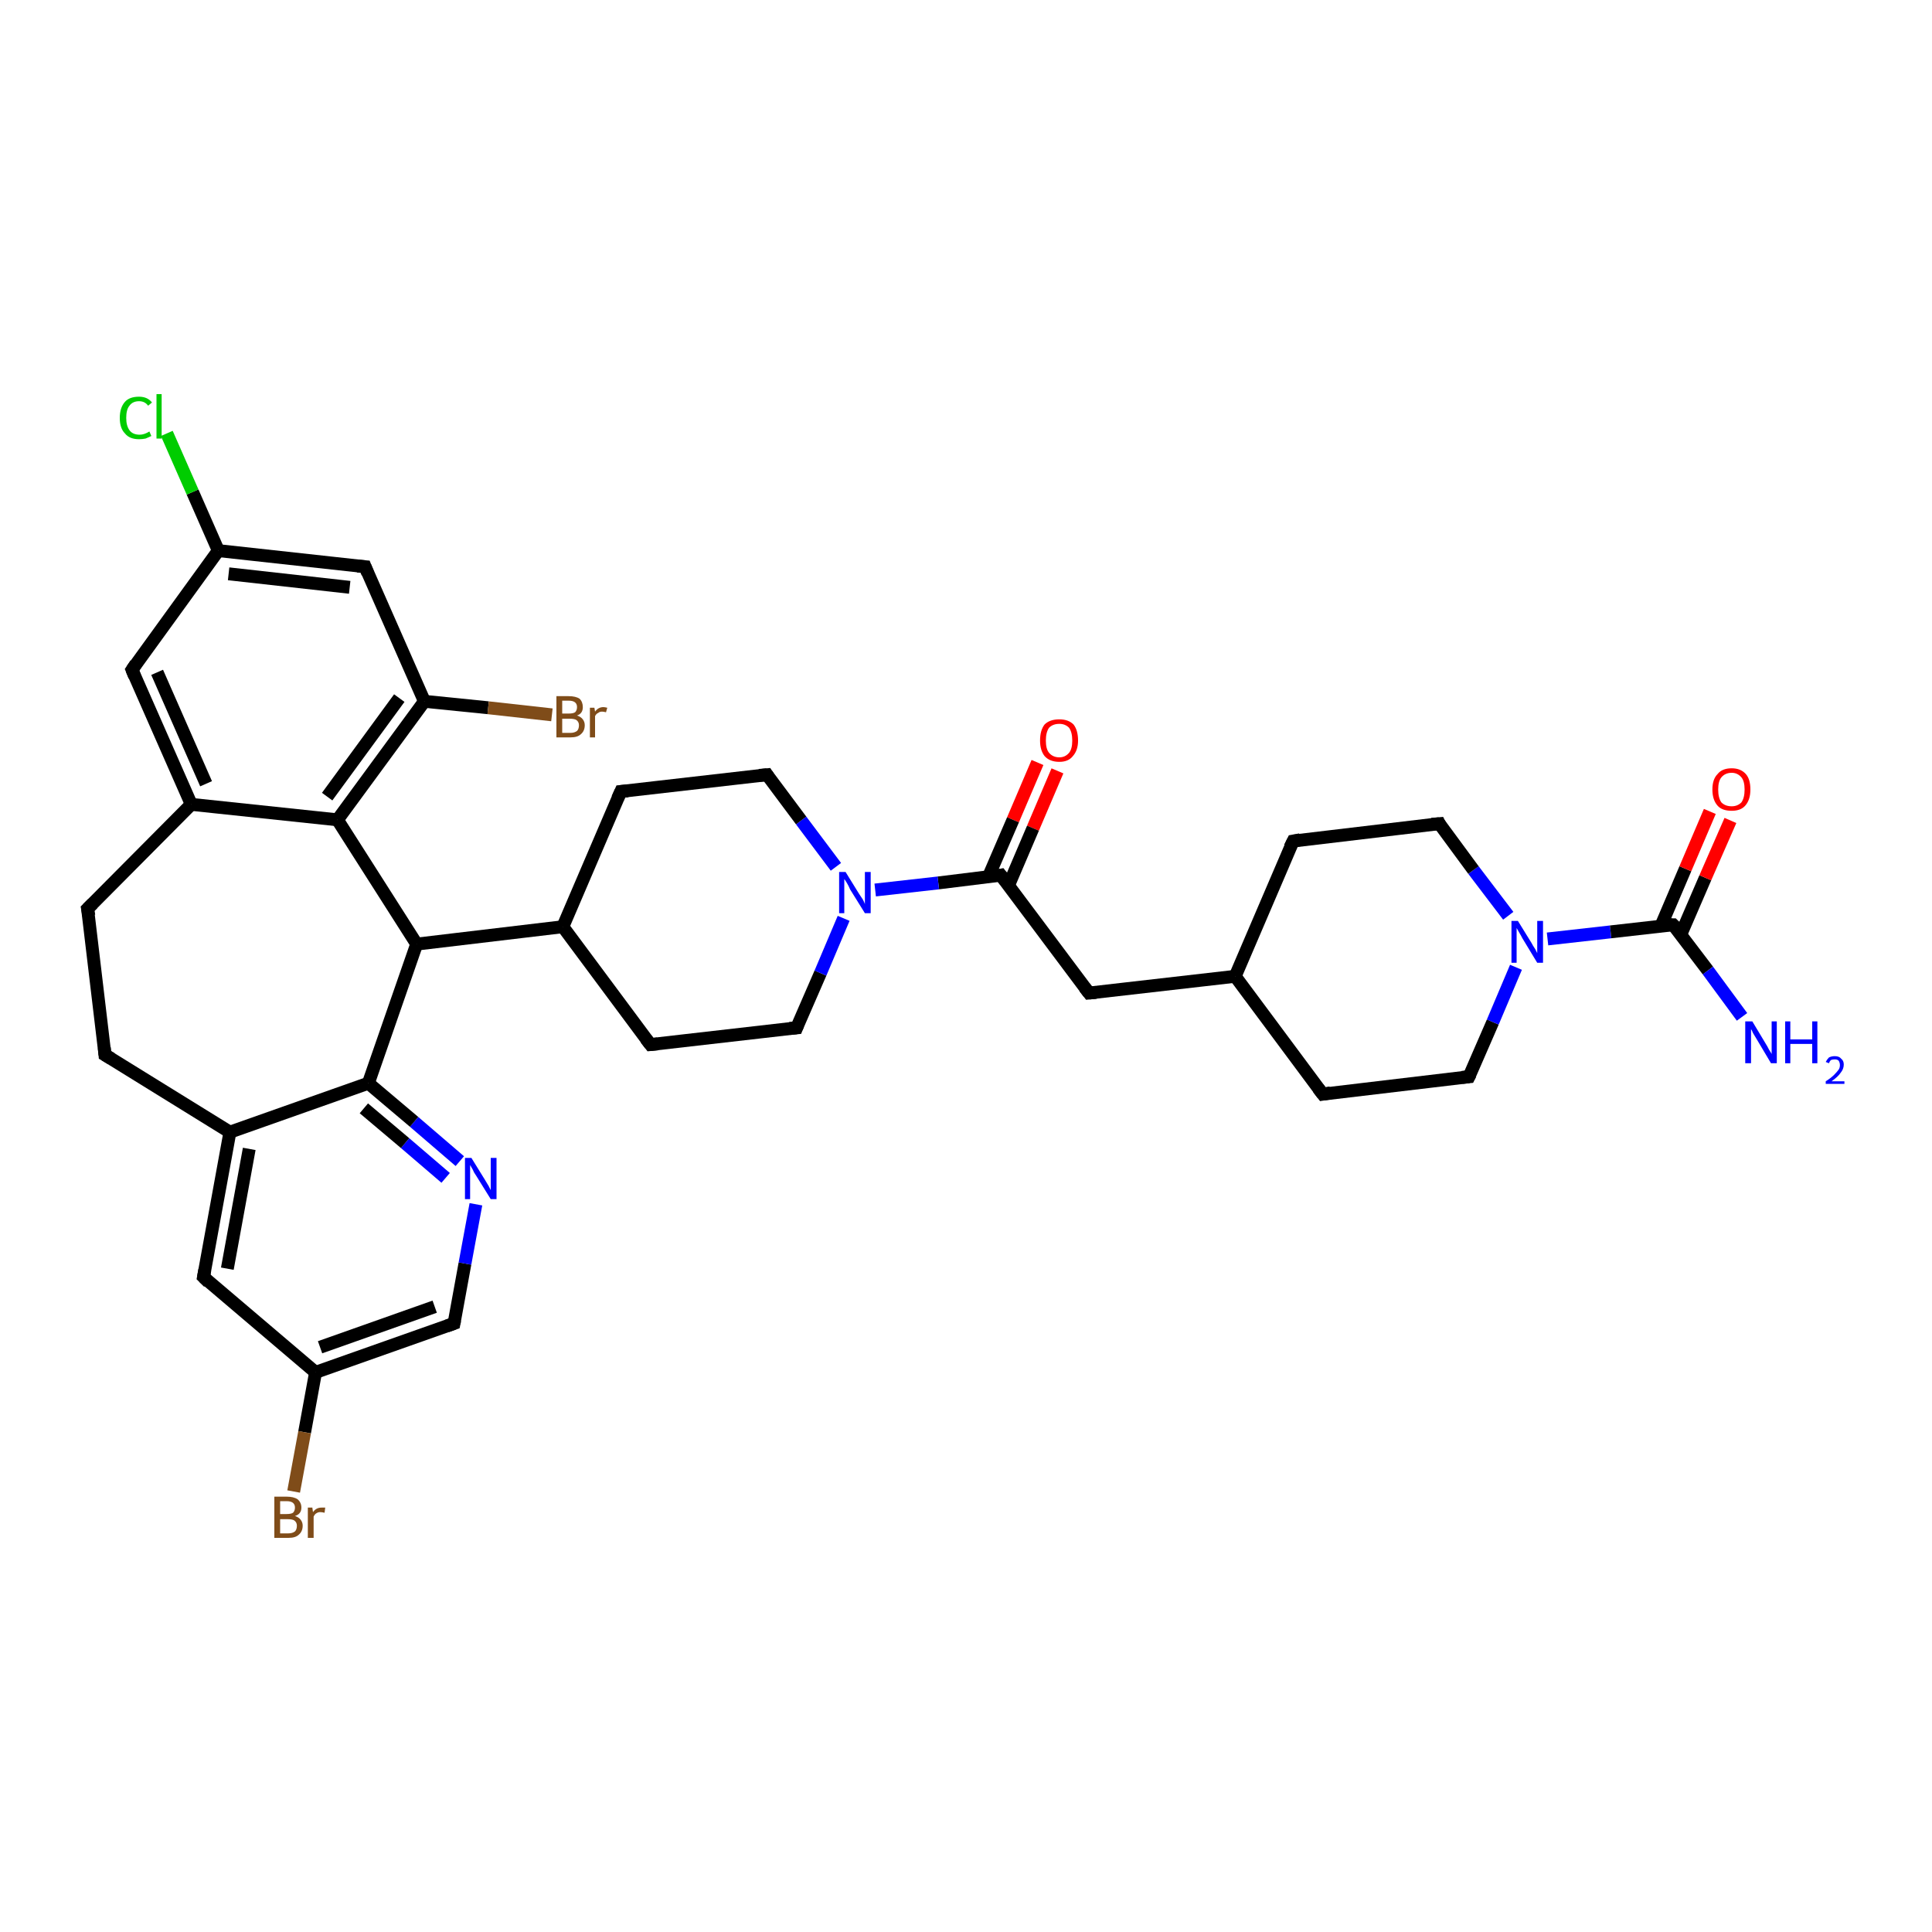 <?xml version='1.0' encoding='iso-8859-1'?>
<svg version='1.1' baseProfile='full'
              xmlns='http://www.w3.org/2000/svg'
                      xmlns:rdkit='http://www.rdkit.org/xml'
                      xmlns:xlink='http://www.w3.org/1999/xlink'
                  xml:space='preserve'
width='300px' height='300px' viewBox='0 0 300 300'>
<!-- END OF HEADER -->
<rect style='opacity:1.0;fill:#FFFFFF;stroke:none' width='300.0' height='300.0' x='0.0' y='0.0'> </rect>
<path class='bond-0 atom-0 atom-1' d='M 164.2,119.7 L 160.4,128.6' style='fill:none;fill-rule:evenodd;stroke:#FF0000;stroke-width:2.0px;stroke-linecap:butt;stroke-linejoin:miter;stroke-opacity:1' />
<path class='bond-0 atom-0 atom-1' d='M 160.4,128.6 L 156.6,137.5' style='fill:none;fill-rule:evenodd;stroke:#000000;stroke-width:2.0px;stroke-linecap:butt;stroke-linejoin:miter;stroke-opacity:1' />
<path class='bond-0 atom-0 atom-1' d='M 161.1,118.4 L 157.3,127.3' style='fill:none;fill-rule:evenodd;stroke:#FF0000;stroke-width:2.0px;stroke-linecap:butt;stroke-linejoin:miter;stroke-opacity:1' />
<path class='bond-0 atom-0 atom-1' d='M 157.3,127.3 L 153.5,136.1' style='fill:none;fill-rule:evenodd;stroke:#000000;stroke-width:2.0px;stroke-linecap:butt;stroke-linejoin:miter;stroke-opacity:1' />
<path class='bond-1 atom-1 atom-2' d='M 155.4,135.9 L 145.7,137.1' style='fill:none;fill-rule:evenodd;stroke:#000000;stroke-width:2.0px;stroke-linecap:butt;stroke-linejoin:miter;stroke-opacity:1' />
<path class='bond-1 atom-1 atom-2' d='M 145.7,137.1 L 135.9,138.2' style='fill:none;fill-rule:evenodd;stroke:#0000FF;stroke-width:2.0px;stroke-linecap:butt;stroke-linejoin:miter;stroke-opacity:1' />
<path class='bond-2 atom-2 atom-3' d='M 129.8,134.6 L 124.4,127.4' style='fill:none;fill-rule:evenodd;stroke:#0000FF;stroke-width:2.0px;stroke-linecap:butt;stroke-linejoin:miter;stroke-opacity:1' />
<path class='bond-2 atom-2 atom-3' d='M 124.4,127.4 L 119.1,120.3' style='fill:none;fill-rule:evenodd;stroke:#000000;stroke-width:2.0px;stroke-linecap:butt;stroke-linejoin:miter;stroke-opacity:1' />
<path class='bond-3 atom-3 atom-4' d='M 119.1,120.3 L 96.4,122.9' style='fill:none;fill-rule:evenodd;stroke:#000000;stroke-width:2.0px;stroke-linecap:butt;stroke-linejoin:miter;stroke-opacity:1' />
<path class='bond-4 atom-4 atom-5' d='M 96.4,122.9 L 87.4,143.9' style='fill:none;fill-rule:evenodd;stroke:#000000;stroke-width:2.0px;stroke-linecap:butt;stroke-linejoin:miter;stroke-opacity:1' />
<path class='bond-5 atom-5 atom-6' d='M 87.4,143.9 L 64.7,146.6' style='fill:none;fill-rule:evenodd;stroke:#000000;stroke-width:2.0px;stroke-linecap:butt;stroke-linejoin:miter;stroke-opacity:1' />
<path class='bond-6 atom-6 atom-7' d='M 64.7,146.6 L 52.4,127.3' style='fill:none;fill-rule:evenodd;stroke:#000000;stroke-width:2.0px;stroke-linecap:butt;stroke-linejoin:miter;stroke-opacity:1' />
<path class='bond-7 atom-7 atom-8' d='M 52.4,127.3 L 65.9,108.9' style='fill:none;fill-rule:evenodd;stroke:#000000;stroke-width:2.0px;stroke-linecap:butt;stroke-linejoin:miter;stroke-opacity:1' />
<path class='bond-7 atom-7 atom-8' d='M 50.8,123.7 L 62.0,108.4' style='fill:none;fill-rule:evenodd;stroke:#000000;stroke-width:2.0px;stroke-linecap:butt;stroke-linejoin:miter;stroke-opacity:1' />
<path class='bond-8 atom-8 atom-9' d='M 65.9,108.9 L 75.8,109.9' style='fill:none;fill-rule:evenodd;stroke:#000000;stroke-width:2.0px;stroke-linecap:butt;stroke-linejoin:miter;stroke-opacity:1' />
<path class='bond-8 atom-8 atom-9' d='M 75.8,109.9 L 85.7,111.0' style='fill:none;fill-rule:evenodd;stroke:#7F4C19;stroke-width:2.0px;stroke-linecap:butt;stroke-linejoin:miter;stroke-opacity:1' />
<path class='bond-9 atom-8 atom-10' d='M 65.9,108.9 L 56.7,88.0' style='fill:none;fill-rule:evenodd;stroke:#000000;stroke-width:2.0px;stroke-linecap:butt;stroke-linejoin:miter;stroke-opacity:1' />
<path class='bond-10 atom-10 atom-11' d='M 56.7,88.0 L 33.9,85.5' style='fill:none;fill-rule:evenodd;stroke:#000000;stroke-width:2.0px;stroke-linecap:butt;stroke-linejoin:miter;stroke-opacity:1' />
<path class='bond-10 atom-10 atom-11' d='M 54.3,91.2 L 35.5,89.1' style='fill:none;fill-rule:evenodd;stroke:#000000;stroke-width:2.0px;stroke-linecap:butt;stroke-linejoin:miter;stroke-opacity:1' />
<path class='bond-11 atom-11 atom-12' d='M 33.9,85.5 L 29.9,76.4' style='fill:none;fill-rule:evenodd;stroke:#000000;stroke-width:2.0px;stroke-linecap:butt;stroke-linejoin:miter;stroke-opacity:1' />
<path class='bond-11 atom-11 atom-12' d='M 29.9,76.4 L 25.9,67.3' style='fill:none;fill-rule:evenodd;stroke:#00CC00;stroke-width:2.0px;stroke-linecap:butt;stroke-linejoin:miter;stroke-opacity:1' />
<path class='bond-12 atom-11 atom-13' d='M 33.9,85.5 L 20.5,104.0' style='fill:none;fill-rule:evenodd;stroke:#000000;stroke-width:2.0px;stroke-linecap:butt;stroke-linejoin:miter;stroke-opacity:1' />
<path class='bond-13 atom-13 atom-14' d='M 20.5,104.0 L 29.7,124.9' style='fill:none;fill-rule:evenodd;stroke:#000000;stroke-width:2.0px;stroke-linecap:butt;stroke-linejoin:miter;stroke-opacity:1' />
<path class='bond-13 atom-13 atom-14' d='M 24.4,104.4 L 32.0,121.7' style='fill:none;fill-rule:evenodd;stroke:#000000;stroke-width:2.0px;stroke-linecap:butt;stroke-linejoin:miter;stroke-opacity:1' />
<path class='bond-14 atom-14 atom-15' d='M 29.7,124.9 L 13.6,141.1' style='fill:none;fill-rule:evenodd;stroke:#000000;stroke-width:2.0px;stroke-linecap:butt;stroke-linejoin:miter;stroke-opacity:1' />
<path class='bond-15 atom-15 atom-16' d='M 13.6,141.1 L 16.3,163.8' style='fill:none;fill-rule:evenodd;stroke:#000000;stroke-width:2.0px;stroke-linecap:butt;stroke-linejoin:miter;stroke-opacity:1' />
<path class='bond-16 atom-16 atom-17' d='M 16.3,163.8 L 35.7,175.8' style='fill:none;fill-rule:evenodd;stroke:#000000;stroke-width:2.0px;stroke-linecap:butt;stroke-linejoin:miter;stroke-opacity:1' />
<path class='bond-17 atom-17 atom-18' d='M 35.7,175.8 L 31.6,198.3' style='fill:none;fill-rule:evenodd;stroke:#000000;stroke-width:2.0px;stroke-linecap:butt;stroke-linejoin:miter;stroke-opacity:1' />
<path class='bond-17 atom-17 atom-18' d='M 38.7,178.4 L 35.3,197.0' style='fill:none;fill-rule:evenodd;stroke:#000000;stroke-width:2.0px;stroke-linecap:butt;stroke-linejoin:miter;stroke-opacity:1' />
<path class='bond-18 atom-18 atom-19' d='M 31.6,198.3 L 49.0,213.1' style='fill:none;fill-rule:evenodd;stroke:#000000;stroke-width:2.0px;stroke-linecap:butt;stroke-linejoin:miter;stroke-opacity:1' />
<path class='bond-19 atom-19 atom-20' d='M 49.0,213.1 L 47.3,222.4' style='fill:none;fill-rule:evenodd;stroke:#000000;stroke-width:2.0px;stroke-linecap:butt;stroke-linejoin:miter;stroke-opacity:1' />
<path class='bond-19 atom-19 atom-20' d='M 47.3,222.4 L 45.6,231.6' style='fill:none;fill-rule:evenodd;stroke:#7F4C19;stroke-width:2.0px;stroke-linecap:butt;stroke-linejoin:miter;stroke-opacity:1' />
<path class='bond-20 atom-19 atom-21' d='M 49.0,213.1 L 70.5,205.5' style='fill:none;fill-rule:evenodd;stroke:#000000;stroke-width:2.0px;stroke-linecap:butt;stroke-linejoin:miter;stroke-opacity:1' />
<path class='bond-20 atom-19 atom-21' d='M 49.7,209.2 L 67.5,202.9' style='fill:none;fill-rule:evenodd;stroke:#000000;stroke-width:2.0px;stroke-linecap:butt;stroke-linejoin:miter;stroke-opacity:1' />
<path class='bond-21 atom-21 atom-22' d='M 70.5,205.5 L 72.2,196.2' style='fill:none;fill-rule:evenodd;stroke:#000000;stroke-width:2.0px;stroke-linecap:butt;stroke-linejoin:miter;stroke-opacity:1' />
<path class='bond-21 atom-21 atom-22' d='M 72.2,196.2 L 73.9,187.0' style='fill:none;fill-rule:evenodd;stroke:#0000FF;stroke-width:2.0px;stroke-linecap:butt;stroke-linejoin:miter;stroke-opacity:1' />
<path class='bond-22 atom-22 atom-23' d='M 71.4,180.3 L 64.3,174.2' style='fill:none;fill-rule:evenodd;stroke:#0000FF;stroke-width:2.0px;stroke-linecap:butt;stroke-linejoin:miter;stroke-opacity:1' />
<path class='bond-22 atom-22 atom-23' d='M 64.3,174.2 L 57.2,168.2' style='fill:none;fill-rule:evenodd;stroke:#000000;stroke-width:2.0px;stroke-linecap:butt;stroke-linejoin:miter;stroke-opacity:1' />
<path class='bond-22 atom-22 atom-23' d='M 69.2,182.9 L 62.9,177.5' style='fill:none;fill-rule:evenodd;stroke:#0000FF;stroke-width:2.0px;stroke-linecap:butt;stroke-linejoin:miter;stroke-opacity:1' />
<path class='bond-22 atom-22 atom-23' d='M 62.9,177.5 L 56.5,172.1' style='fill:none;fill-rule:evenodd;stroke:#000000;stroke-width:2.0px;stroke-linecap:butt;stroke-linejoin:miter;stroke-opacity:1' />
<path class='bond-23 atom-5 atom-24' d='M 87.4,143.9 L 101.0,162.2' style='fill:none;fill-rule:evenodd;stroke:#000000;stroke-width:2.0px;stroke-linecap:butt;stroke-linejoin:miter;stroke-opacity:1' />
<path class='bond-24 atom-24 atom-25' d='M 101.0,162.2 L 123.7,159.6' style='fill:none;fill-rule:evenodd;stroke:#000000;stroke-width:2.0px;stroke-linecap:butt;stroke-linejoin:miter;stroke-opacity:1' />
<path class='bond-25 atom-1 atom-26' d='M 155.4,135.9 L 169.1,154.2' style='fill:none;fill-rule:evenodd;stroke:#000000;stroke-width:2.0px;stroke-linecap:butt;stroke-linejoin:miter;stroke-opacity:1' />
<path class='bond-26 atom-26 atom-27' d='M 169.1,154.2 L 191.8,151.6' style='fill:none;fill-rule:evenodd;stroke:#000000;stroke-width:2.0px;stroke-linecap:butt;stroke-linejoin:miter;stroke-opacity:1' />
<path class='bond-27 atom-27 atom-28' d='M 191.8,151.6 L 205.4,169.9' style='fill:none;fill-rule:evenodd;stroke:#000000;stroke-width:2.0px;stroke-linecap:butt;stroke-linejoin:miter;stroke-opacity:1' />
<path class='bond-28 atom-28 atom-29' d='M 205.4,169.9 L 228.1,167.2' style='fill:none;fill-rule:evenodd;stroke:#000000;stroke-width:2.0px;stroke-linecap:butt;stroke-linejoin:miter;stroke-opacity:1' />
<path class='bond-29 atom-29 atom-30' d='M 228.1,167.2 L 231.8,158.7' style='fill:none;fill-rule:evenodd;stroke:#000000;stroke-width:2.0px;stroke-linecap:butt;stroke-linejoin:miter;stroke-opacity:1' />
<path class='bond-29 atom-29 atom-30' d='M 231.8,158.7 L 235.4,150.2' style='fill:none;fill-rule:evenodd;stroke:#0000FF;stroke-width:2.0px;stroke-linecap:butt;stroke-linejoin:miter;stroke-opacity:1' />
<path class='bond-30 atom-30 atom-31' d='M 240.3,145.8 L 250.1,144.7' style='fill:none;fill-rule:evenodd;stroke:#0000FF;stroke-width:2.0px;stroke-linecap:butt;stroke-linejoin:miter;stroke-opacity:1' />
<path class='bond-30 atom-30 atom-31' d='M 250.1,144.7 L 259.8,143.6' style='fill:none;fill-rule:evenodd;stroke:#000000;stroke-width:2.0px;stroke-linecap:butt;stroke-linejoin:miter;stroke-opacity:1' />
<path class='bond-31 atom-31 atom-32' d='M 261.0,145.1 L 264.8,136.3' style='fill:none;fill-rule:evenodd;stroke:#000000;stroke-width:2.0px;stroke-linecap:butt;stroke-linejoin:miter;stroke-opacity:1' />
<path class='bond-31 atom-31 atom-32' d='M 264.8,136.3 L 268.7,127.4' style='fill:none;fill-rule:evenodd;stroke:#FF0000;stroke-width:2.0px;stroke-linecap:butt;stroke-linejoin:miter;stroke-opacity:1' />
<path class='bond-31 atom-31 atom-32' d='M 257.9,143.8 L 261.7,134.9' style='fill:none;fill-rule:evenodd;stroke:#000000;stroke-width:2.0px;stroke-linecap:butt;stroke-linejoin:miter;stroke-opacity:1' />
<path class='bond-31 atom-31 atom-32' d='M 261.7,134.9 L 265.5,126.0' style='fill:none;fill-rule:evenodd;stroke:#FF0000;stroke-width:2.0px;stroke-linecap:butt;stroke-linejoin:miter;stroke-opacity:1' />
<path class='bond-32 atom-31 atom-33' d='M 259.8,143.6 L 265.2,150.7' style='fill:none;fill-rule:evenodd;stroke:#000000;stroke-width:2.0px;stroke-linecap:butt;stroke-linejoin:miter;stroke-opacity:1' />
<path class='bond-32 atom-31 atom-33' d='M 265.2,150.7 L 270.5,157.9' style='fill:none;fill-rule:evenodd;stroke:#0000FF;stroke-width:2.0px;stroke-linecap:butt;stroke-linejoin:miter;stroke-opacity:1' />
<path class='bond-33 atom-30 atom-34' d='M 234.2,142.2 L 228.8,135.1' style='fill:none;fill-rule:evenodd;stroke:#0000FF;stroke-width:2.0px;stroke-linecap:butt;stroke-linejoin:miter;stroke-opacity:1' />
<path class='bond-33 atom-30 atom-34' d='M 228.8,135.1 L 223.5,127.9' style='fill:none;fill-rule:evenodd;stroke:#000000;stroke-width:2.0px;stroke-linecap:butt;stroke-linejoin:miter;stroke-opacity:1' />
<path class='bond-34 atom-34 atom-35' d='M 223.5,127.9 L 200.8,130.6' style='fill:none;fill-rule:evenodd;stroke:#000000;stroke-width:2.0px;stroke-linecap:butt;stroke-linejoin:miter;stroke-opacity:1' />
<path class='bond-35 atom-14 atom-7' d='M 29.7,124.9 L 52.4,127.3' style='fill:none;fill-rule:evenodd;stroke:#000000;stroke-width:2.0px;stroke-linecap:butt;stroke-linejoin:miter;stroke-opacity:1' />
<path class='bond-36 atom-23 atom-17' d='M 57.2,168.2 L 35.7,175.8' style='fill:none;fill-rule:evenodd;stroke:#000000;stroke-width:2.0px;stroke-linecap:butt;stroke-linejoin:miter;stroke-opacity:1' />
<path class='bond-37 atom-23 atom-6' d='M 57.2,168.2 L 64.7,146.6' style='fill:none;fill-rule:evenodd;stroke:#000000;stroke-width:2.0px;stroke-linecap:butt;stroke-linejoin:miter;stroke-opacity:1' />
<path class='bond-38 atom-25 atom-2' d='M 123.7,159.6 L 127.4,151.1' style='fill:none;fill-rule:evenodd;stroke:#000000;stroke-width:2.0px;stroke-linecap:butt;stroke-linejoin:miter;stroke-opacity:1' />
<path class='bond-38 atom-25 atom-2' d='M 127.4,151.1 L 131.0,142.6' style='fill:none;fill-rule:evenodd;stroke:#0000FF;stroke-width:2.0px;stroke-linecap:butt;stroke-linejoin:miter;stroke-opacity:1' />
<path class='bond-39 atom-35 atom-27' d='M 200.8,130.6 L 191.8,151.6' style='fill:none;fill-rule:evenodd;stroke:#000000;stroke-width:2.0px;stroke-linecap:butt;stroke-linejoin:miter;stroke-opacity:1' />
<path d='M 154.9,136.0 L 155.4,135.9 L 156.1,136.8' style='fill:none;stroke:#000000;stroke-width:2.0px;stroke-linecap:butt;stroke-linejoin:miter;stroke-opacity:1;' />
<path d='M 119.3,120.6 L 119.1,120.3 L 117.9,120.4' style='fill:none;stroke:#000000;stroke-width:2.0px;stroke-linecap:butt;stroke-linejoin:miter;stroke-opacity:1;' />
<path d='M 97.5,122.8 L 96.4,122.9 L 95.9,124.0' style='fill:none;stroke:#000000;stroke-width:2.0px;stroke-linecap:butt;stroke-linejoin:miter;stroke-opacity:1;' />
<path d='M 57.1,89.0 L 56.7,88.0 L 55.5,87.9' style='fill:none;stroke:#000000;stroke-width:2.0px;stroke-linecap:butt;stroke-linejoin:miter;stroke-opacity:1;' />
<path d='M 21.1,103.1 L 20.5,104.0 L 20.9,105.0' style='fill:none;stroke:#000000;stroke-width:2.0px;stroke-linecap:butt;stroke-linejoin:miter;stroke-opacity:1;' />
<path d='M 14.4,140.3 L 13.6,141.1 L 13.8,142.2' style='fill:none;stroke:#000000;stroke-width:2.0px;stroke-linecap:butt;stroke-linejoin:miter;stroke-opacity:1;' />
<path d='M 16.2,162.7 L 16.3,163.8 L 17.3,164.4' style='fill:none;stroke:#000000;stroke-width:2.0px;stroke-linecap:butt;stroke-linejoin:miter;stroke-opacity:1;' />
<path d='M 31.8,197.2 L 31.6,198.3 L 32.4,199.1' style='fill:none;stroke:#000000;stroke-width:2.0px;stroke-linecap:butt;stroke-linejoin:miter;stroke-opacity:1;' />
<path d='M 69.4,205.9 L 70.5,205.5 L 70.6,205.0' style='fill:none;stroke:#000000;stroke-width:2.0px;stroke-linecap:butt;stroke-linejoin:miter;stroke-opacity:1;' />
<path d='M 100.3,161.3 L 101.0,162.2 L 102.1,162.1' style='fill:none;stroke:#000000;stroke-width:2.0px;stroke-linecap:butt;stroke-linejoin:miter;stroke-opacity:1;' />
<path d='M 122.6,159.7 L 123.7,159.6 L 123.9,159.1' style='fill:none;stroke:#000000;stroke-width:2.0px;stroke-linecap:butt;stroke-linejoin:miter;stroke-opacity:1;' />
<path d='M 168.4,153.3 L 169.1,154.2 L 170.2,154.1' style='fill:none;stroke:#000000;stroke-width:2.0px;stroke-linecap:butt;stroke-linejoin:miter;stroke-opacity:1;' />
<path d='M 204.7,169.0 L 205.4,169.9 L 206.6,169.7' style='fill:none;stroke:#000000;stroke-width:2.0px;stroke-linecap:butt;stroke-linejoin:miter;stroke-opacity:1;' />
<path d='M 227.0,167.3 L 228.1,167.2 L 228.3,166.8' style='fill:none;stroke:#000000;stroke-width:2.0px;stroke-linecap:butt;stroke-linejoin:miter;stroke-opacity:1;' />
<path d='M 259.3,143.6 L 259.8,143.6 L 260.1,143.9' style='fill:none;stroke:#000000;stroke-width:2.0px;stroke-linecap:butt;stroke-linejoin:miter;stroke-opacity:1;' />
<path d='M 223.7,128.3 L 223.5,127.9 L 222.3,128.0' style='fill:none;stroke:#000000;stroke-width:2.0px;stroke-linecap:butt;stroke-linejoin:miter;stroke-opacity:1;' />
<path d='M 201.9,130.4 L 200.8,130.6 L 200.3,131.6' style='fill:none;stroke:#000000;stroke-width:2.0px;stroke-linecap:butt;stroke-linejoin:miter;stroke-opacity:1;' />
<path class='atom-0' d='M 161.5 115.0
Q 161.5 113.4, 162.2 112.5
Q 163.0 111.7, 164.5 111.7
Q 165.9 111.7, 166.7 112.5
Q 167.4 113.4, 167.4 115.0
Q 167.4 116.5, 166.6 117.4
Q 165.9 118.3, 164.5 118.3
Q 163.0 118.3, 162.2 117.4
Q 161.5 116.5, 161.5 115.0
M 164.5 117.6
Q 165.4 117.6, 166.0 116.9
Q 166.5 116.3, 166.5 115.0
Q 166.5 113.7, 166.0 113.0
Q 165.4 112.4, 164.5 112.4
Q 163.5 112.4, 162.9 113.0
Q 162.4 113.7, 162.4 115.0
Q 162.4 116.3, 162.9 116.9
Q 163.5 117.6, 164.5 117.6
' fill='#FF0000'/>
<path class='atom-2' d='M 131.3 135.4
L 133.4 138.8
Q 133.6 139.1, 134.0 139.7
Q 134.3 140.3, 134.3 140.4
L 134.3 135.4
L 135.2 135.4
L 135.2 141.8
L 134.3 141.8
L 132.0 138.1
Q 131.8 137.6, 131.5 137.1
Q 131.2 136.6, 131.1 136.5
L 131.1 141.8
L 130.3 141.8
L 130.3 135.4
L 131.3 135.4
' fill='#0000FF'/>
<path class='atom-9' d='M 89.6 111.1
Q 90.2 111.3, 90.5 111.7
Q 90.8 112.1, 90.8 112.6
Q 90.8 113.5, 90.2 114.0
Q 89.7 114.5, 88.6 114.5
L 86.4 114.5
L 86.4 108.1
L 88.3 108.1
Q 89.4 108.1, 90.0 108.5
Q 90.5 109.0, 90.5 109.8
Q 90.5 110.8, 89.6 111.1
M 87.3 108.8
L 87.3 110.8
L 88.3 110.8
Q 89.0 110.8, 89.3 110.6
Q 89.6 110.3, 89.6 109.8
Q 89.6 108.8, 88.3 108.8
L 87.3 108.8
M 88.6 113.8
Q 89.2 113.8, 89.6 113.5
Q 89.9 113.2, 89.9 112.6
Q 89.9 112.1, 89.5 111.8
Q 89.2 111.6, 88.4 111.6
L 87.3 111.6
L 87.3 113.8
L 88.6 113.8
' fill='#7F4C19'/>
<path class='atom-9' d='M 92.3 109.9
L 92.4 110.5
Q 92.9 109.8, 93.7 109.8
Q 93.9 109.8, 94.3 109.9
L 94.1 110.6
Q 93.7 110.5, 93.5 110.5
Q 93.1 110.5, 92.9 110.7
Q 92.6 110.8, 92.4 111.2
L 92.4 114.5
L 91.6 114.5
L 91.6 109.9
L 92.3 109.9
' fill='#7F4C19'/>
<path class='atom-12' d='M 18.6 64.9
Q 18.6 63.3, 19.4 62.4
Q 20.1 61.6, 21.6 61.6
Q 22.9 61.6, 23.6 62.5
L 23.0 63.0
Q 22.5 62.3, 21.6 62.3
Q 20.6 62.3, 20.1 63.0
Q 19.6 63.6, 19.6 64.9
Q 19.6 66.1, 20.1 66.8
Q 20.6 67.5, 21.7 67.5
Q 22.4 67.5, 23.2 67.0
L 23.5 67.7
Q 23.1 67.9, 22.6 68.1
Q 22.1 68.2, 21.6 68.2
Q 20.1 68.2, 19.4 67.3
Q 18.6 66.5, 18.6 64.9
' fill='#00CC00'/>
<path class='atom-12' d='M 24.3 61.2
L 25.1 61.2
L 25.1 68.1
L 24.3 68.1
L 24.3 61.2
' fill='#00CC00'/>
<path class='atom-20' d='M 45.8 235.4
Q 46.4 235.6, 46.7 236.0
Q 47.0 236.4, 47.0 236.9
Q 47.0 237.8, 46.4 238.3
Q 45.9 238.8, 44.8 238.8
L 42.6 238.8
L 42.6 232.4
L 44.5 232.4
Q 45.6 232.4, 46.2 232.8
Q 46.8 233.3, 46.8 234.1
Q 46.8 235.1, 45.8 235.4
M 43.5 233.1
L 43.5 235.1
L 44.5 235.1
Q 45.2 235.1, 45.5 234.9
Q 45.8 234.6, 45.8 234.1
Q 45.8 233.1, 44.5 233.1
L 43.5 233.1
M 44.8 238.1
Q 45.4 238.1, 45.8 237.8
Q 46.1 237.5, 46.1 236.9
Q 46.1 236.4, 45.7 236.1
Q 45.4 235.9, 44.7 235.9
L 43.5 235.9
L 43.5 238.1
L 44.8 238.1
' fill='#7F4C19'/>
<path class='atom-20' d='M 48.5 234.1
L 48.6 234.8
Q 49.1 234.1, 49.9 234.1
Q 50.1 234.1, 50.5 234.1
L 50.4 234.9
Q 50.0 234.8, 49.7 234.8
Q 49.4 234.8, 49.1 235.0
Q 48.9 235.1, 48.7 235.5
L 48.7 238.8
L 47.8 238.8
L 47.8 234.1
L 48.5 234.1
' fill='#7F4C19'/>
<path class='atom-22' d='M 73.2 179.8
L 75.3 183.2
Q 75.5 183.5, 75.9 184.2
Q 76.2 184.8, 76.2 184.8
L 76.2 179.8
L 77.1 179.8
L 77.1 186.2
L 76.2 186.2
L 73.9 182.5
Q 73.6 182.1, 73.4 181.6
Q 73.1 181.1, 73.0 180.9
L 73.0 186.2
L 72.2 186.2
L 72.2 179.8
L 73.2 179.8
' fill='#0000FF'/>
<path class='atom-30' d='M 235.7 143.0
L 237.8 146.4
Q 238.0 146.8, 238.4 147.4
Q 238.7 148.0, 238.7 148.0
L 238.7 143.0
L 239.6 143.0
L 239.6 149.5
L 238.7 149.5
L 236.4 145.7
Q 236.2 145.3, 235.9 144.8
Q 235.6 144.3, 235.5 144.1
L 235.5 149.5
L 234.7 149.5
L 234.7 143.0
L 235.7 143.0
' fill='#0000FF'/>
<path class='atom-32' d='M 265.9 122.6
Q 265.9 121.0, 266.7 120.2
Q 267.4 119.3, 268.9 119.3
Q 270.3 119.3, 271.1 120.2
Q 271.8 121.0, 271.8 122.6
Q 271.8 124.2, 271.0 125.1
Q 270.3 125.9, 268.9 125.9
Q 267.4 125.9, 266.7 125.1
Q 265.9 124.2, 265.9 122.6
M 268.9 125.2
Q 269.8 125.2, 270.4 124.6
Q 270.9 123.9, 270.9 122.6
Q 270.9 121.3, 270.4 120.7
Q 269.8 120.0, 268.9 120.0
Q 267.9 120.0, 267.3 120.7
Q 266.8 121.3, 266.8 122.6
Q 266.8 123.9, 267.3 124.6
Q 267.9 125.2, 268.9 125.2
' fill='#FF0000'/>
<path class='atom-33' d='M 272.1 158.6
L 274.2 162.1
Q 274.4 162.4, 274.7 163.0
Q 275.1 163.6, 275.1 163.7
L 275.1 158.6
L 275.9 158.6
L 275.9 165.1
L 275.0 165.1
L 272.8 161.4
Q 272.5 160.9, 272.2 160.4
Q 272.0 159.9, 271.9 159.8
L 271.9 165.1
L 271.0 165.1
L 271.0 158.6
L 272.1 158.6
' fill='#0000FF'/>
<path class='atom-33' d='M 277.2 158.6
L 278.0 158.6
L 278.0 161.4
L 281.4 161.4
L 281.4 158.6
L 282.2 158.6
L 282.2 165.1
L 281.4 165.1
L 281.4 162.1
L 278.0 162.1
L 278.0 165.1
L 277.2 165.1
L 277.2 158.6
' fill='#0000FF'/>
<path class='atom-33' d='M 283.5 164.9
Q 283.7 164.5, 284.0 164.2
Q 284.4 164.0, 284.9 164.0
Q 285.6 164.0, 285.9 164.4
Q 286.3 164.7, 286.3 165.3
Q 286.3 166.0, 285.8 166.6
Q 285.4 167.2, 284.4 167.9
L 286.4 167.9
L 286.4 168.3
L 283.5 168.3
L 283.5 167.9
Q 284.3 167.4, 284.8 166.9
Q 285.2 166.5, 285.5 166.1
Q 285.7 165.8, 285.7 165.4
Q 285.7 165.0, 285.5 164.7
Q 285.3 164.5, 284.9 164.5
Q 284.6 164.5, 284.3 164.6
Q 284.1 164.8, 284.0 165.1
L 283.5 164.9
' fill='#0000FF'/>
</svg>
